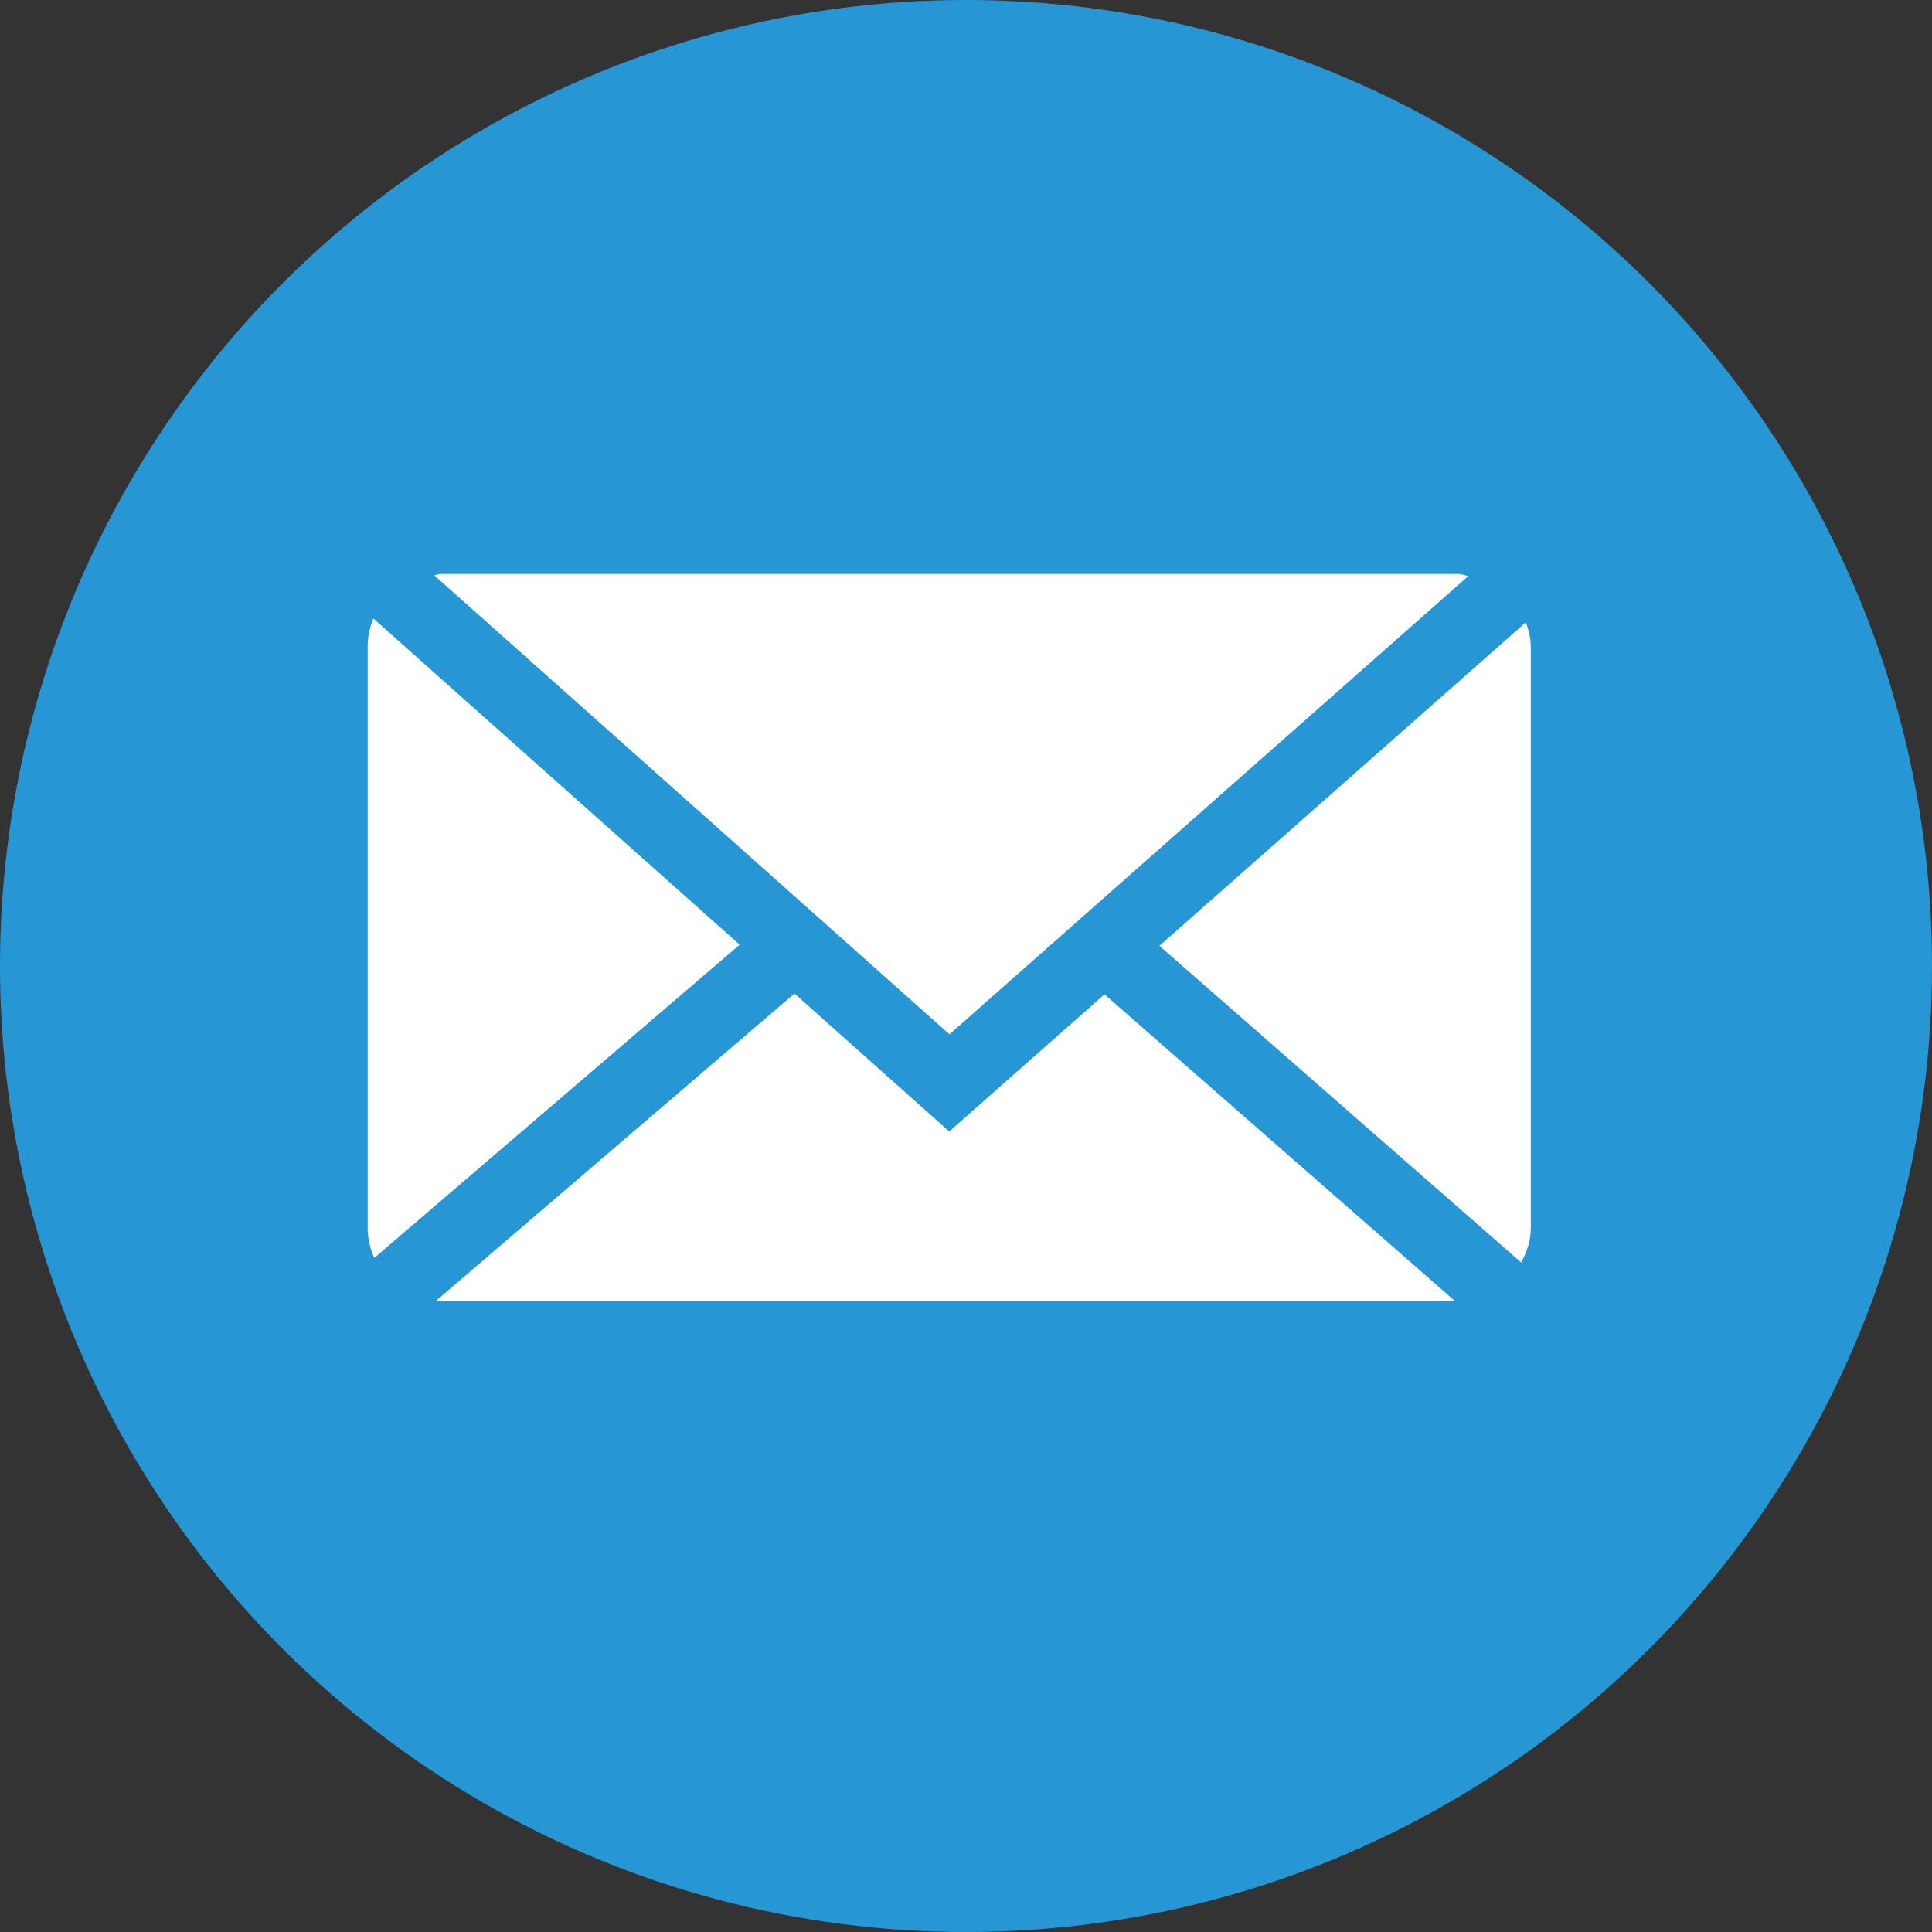 <?xml version="1.0" encoding="utf-8"?>
<!-- Generator: Adobe Illustrator 16.0.0, SVG Export Plug-In . SVG Version: 6.00 Build 0)  -->
<!DOCTYPE svg PUBLIC "-//W3C//DTD SVG 1.1//EN" "http://www.w3.org/Graphics/SVG/1.1/DTD/svg11.dtd">
<svg version="1.1" id="Layer_1" xmlns="http://www.w3.org/2000/svg" xmlns:xlink="http://www.w3.org/1999/xlink" x="0px" y="0px"
	 width="45px" height="45px" viewBox="0 0 45 45" enable-background="new 0 0 45 45" xml:space="preserve">
<rect x="0" y="0" width="45" height="45" fill="#333333" stroke="none"/>
<g>
	<circle fill="#2697D4" cx="22.5" cy="22.5" r="22.5"/>
	<g>
		<g>
			<path fill="#FFFFFF" d="M22.115,24.091l12.084-10.673c-0.081-0.014-0.152-0.05-0.237-0.05H10.258
				c-0.052,0-0.097,0.027-0.146,0.03L22.115,24.091z"/>
		</g>
		<g>
			<path fill="#FFFFFF" d="M35.654,15.061c0-0.201-0.049-0.387-0.114-0.566l-8.535,7.535l8.426,7.376
				c0.131-0.241,0.224-0.502,0.224-0.797V15.061z"/>
		</g>
		<g>
			<path fill="#FFFFFF" d="M8.697,14.406c-0.085,0.202-0.133,0.424-0.133,0.654v13.548c0,0.249,0.06,0.479,0.154,0.692l8.51-7.296
				L8.697,14.406z"/>
		</g>
		<g>
			<path fill="#FFFFFF" d="M25.726,23.16l-3.616,3.195l-3.605-3.214l-8.335,7.145c0.029,0,0.058,0.015,0.089,0.015h23.627
				L25.726,23.16z"/>
		</g>
	</g>
</g>
</svg>
